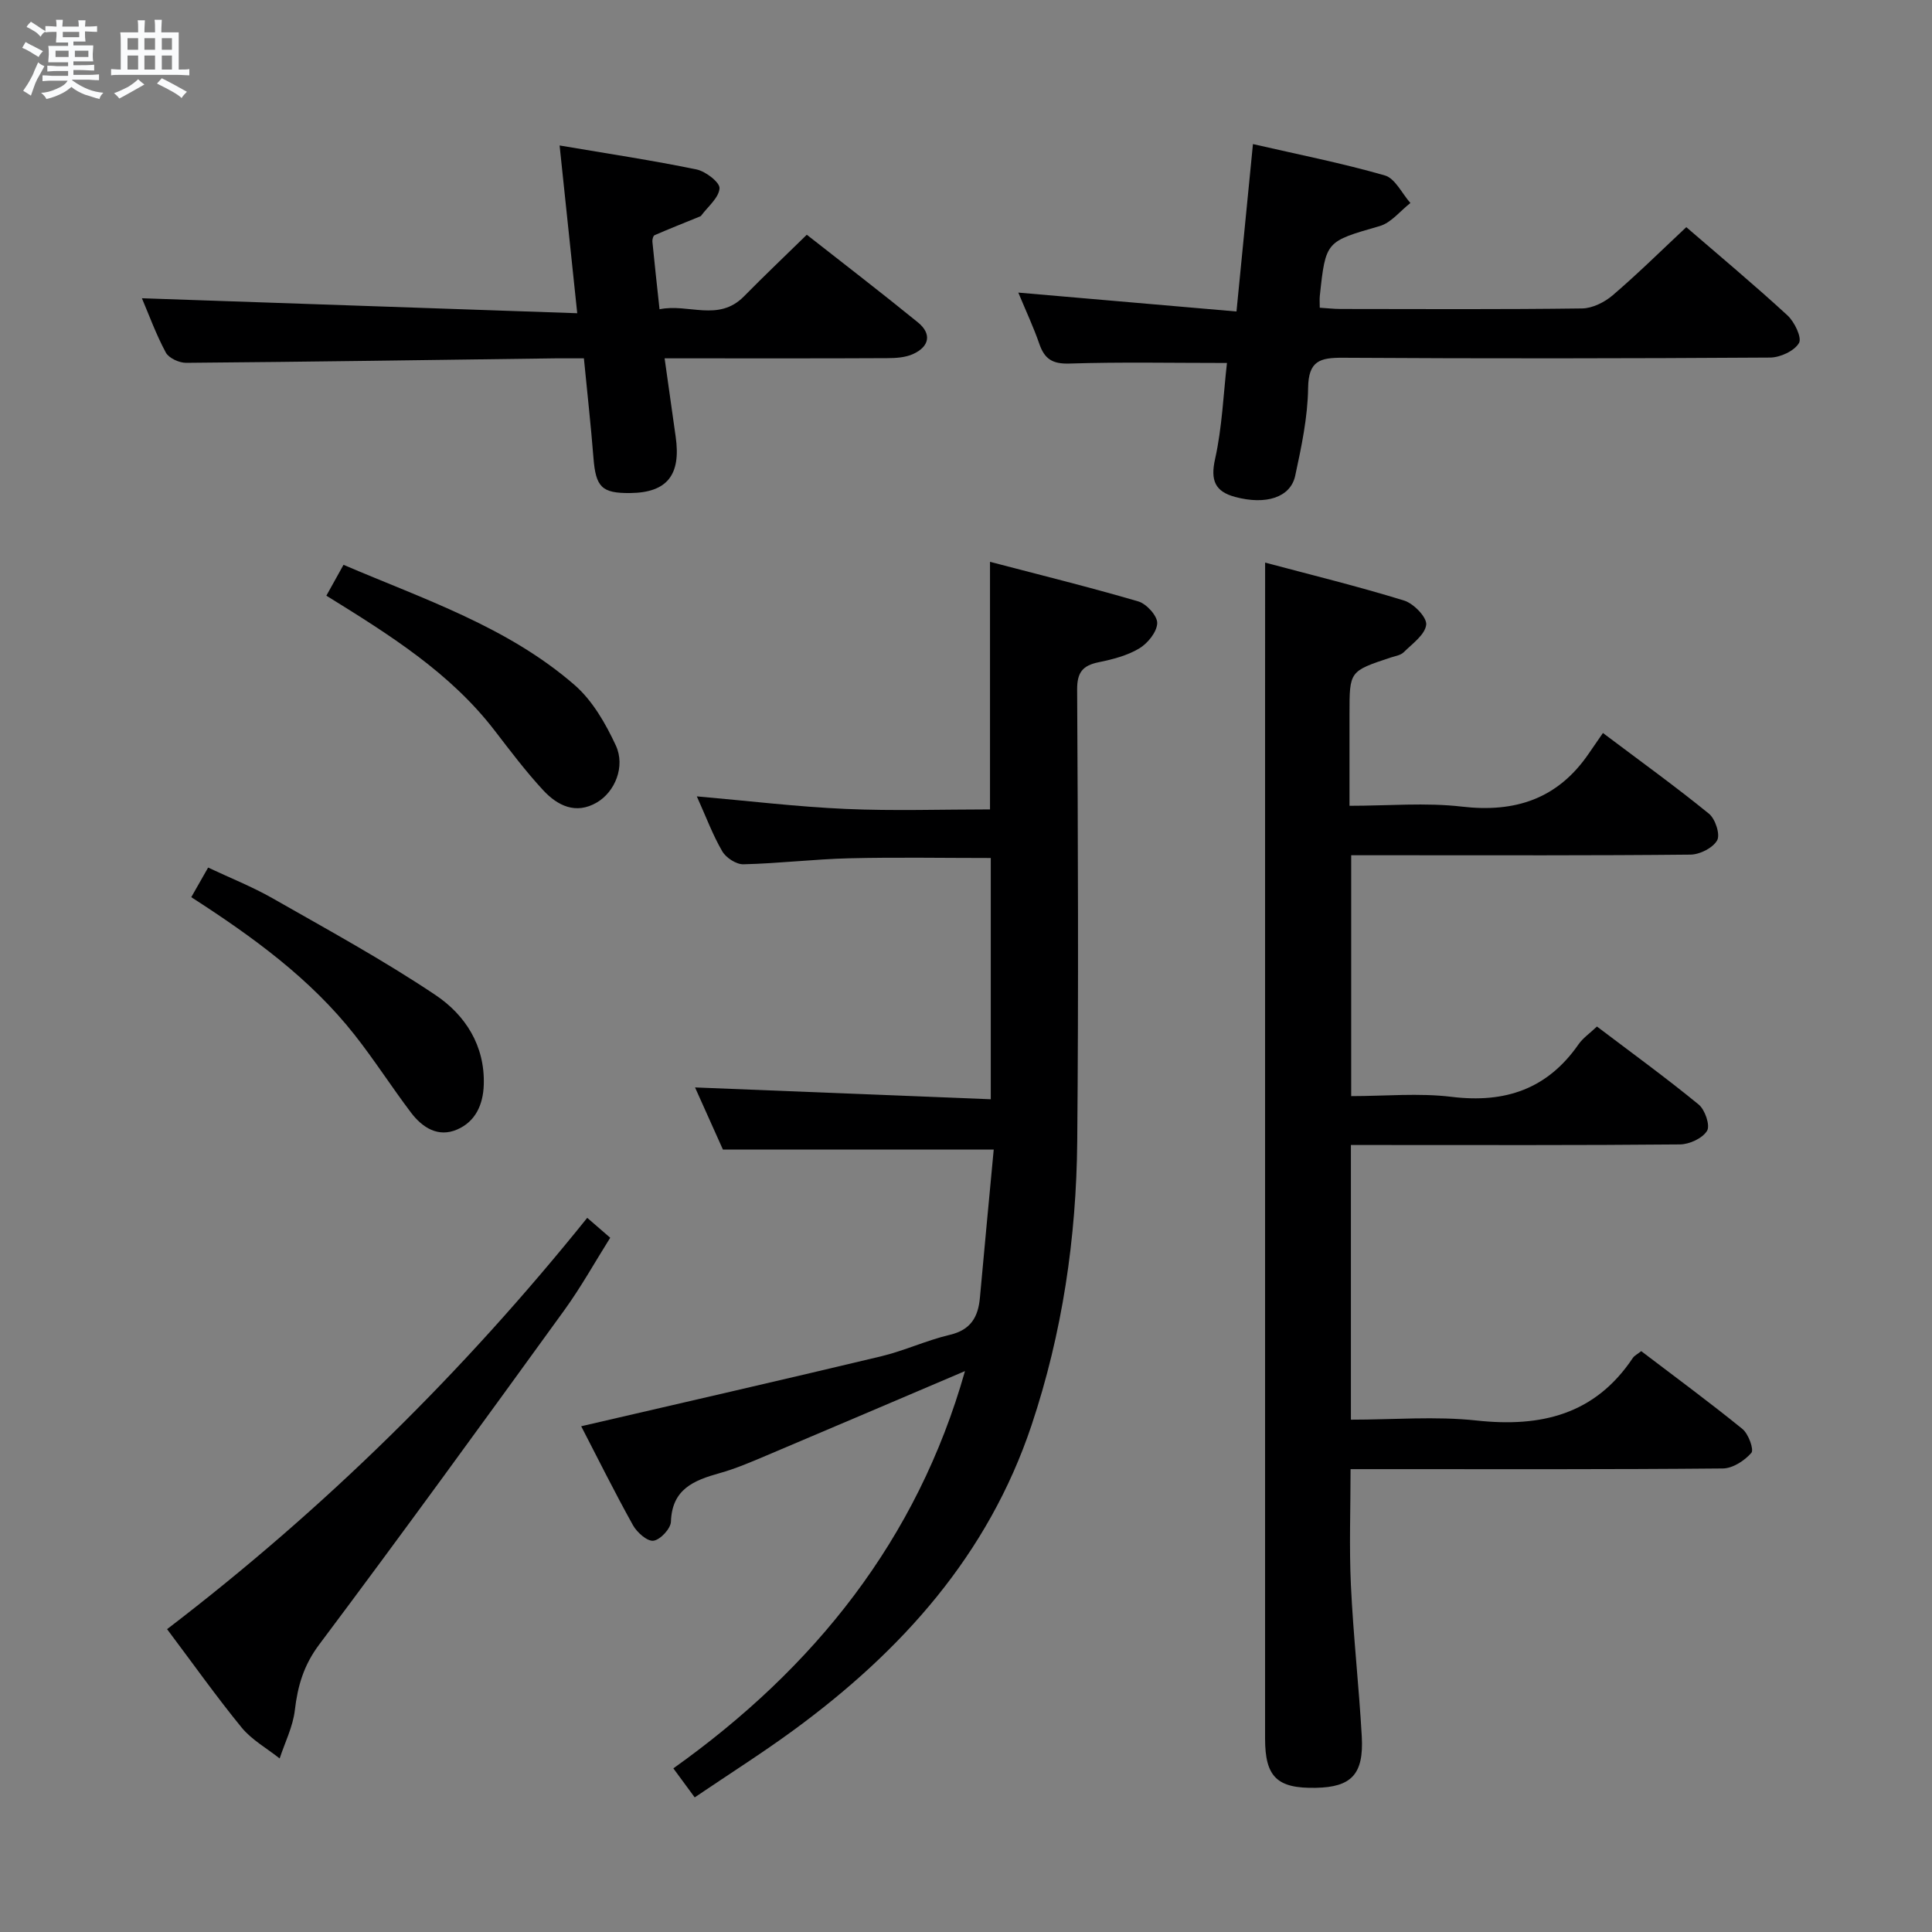 <svg enable-background="new 0 0 400 400" viewBox="0 0 400 400" xmlns="http://www.w3.org/2000/svg"><rect x="0" y="0" width="400" height="400" fill="#808080" stroke="none"/><path d="m6.8 9.5c.6.3 1.3.7 2.1 1.1-.4.4-.7.8-.9 1.2-.7-.4-1.3-.8-1.8-1.1s-1.1-.6-1.6-.8c.2-.4.5-.8.7-1.2.4.2.8.5 1.5.8zm.9 6.9c-.3.6-.5 1.1-.7 1.7s-.4 1.1-.6 1.7c-.6-.4-1.1-.7-1.6-1 .7-1 1.2-1.8 1.5-2.4.3-.5.6-1.1.8-1.7.3-.6.5-1.2.8-1.8.3.3.8.6 1.3.8-.7 1.3-1.2 2.2-1.5 2.7zm.1-11c.4.3 1 .7 1.7 1.1-.5.2-.8.6-1.1 1.1-.5-.6-1-1-1.4-1.2s-.9-.6-1.5-.8c.2-.4.5-.7.9-1.1.5.3.9.6 1.4.9zm10.5 13.1c1 .4 2 .6 3.1.7-.4.4-.7.8-.8 1.3-.9-.2-1.9-.6-3-.9-1-.4-2-.9-2.8-1.6-.5.4-1.1.9-1.9 1.3s-1.9.9-3.3 1.2c-.1-.3-.5-.8-1.1-1.3 1 0 2.1-.3 3.2-.8 1.2-.5 1.9-1 2.3-1.7h-3.2c-.4 0-1 0-2 .1v-1.2c1 0 1.7.1 2 .1h3.3v-1h-2.3c-.2 0-.9 0-2 .1v-1.2c1.2 0 1.9.1 2 .1h2.3v-.8h-4.1c0-.7.1-1.2.1-1.6 0-.5 0-1.1-.1-1.8h4.1v-.7h-2.5c0-.6.1-1.1.1-1.6v-.6h-.5c-.4 0-1 0-1.8.1v-1.3c1.2 0 1.9.1 2.1.1h.2c0-.3 0-.8-.1-1.4h1.4c0 .6-.1 1-.1 1.4h3.4c0-.4 0-.8-.1-1.3h1.5c0 .4-.1.9-.1 1.3.7 0 1.5 0 2.5-.1v1.2c-1 0-1.8-.1-2.5-.1v.6c0 .3 0 .8.1 1.5h-2.5v.8h4.1c0 .7-.1 1.3-.1 1.8s0 1 .1 1.5h-4.1v.8h1.4c.8 0 1.8 0 2.9-.1v1.2c-1 0-1.9-.1-2.8-.1h-1.5v1h3.2c.3 0 1 0 2.1-.1v1.2c-1.1 0-1.8-.1-2.1-.1h-3.4l-.1.1c1.4 1 2.4 1.5 3.4 1.9zm-4.1-6.7v-1.3h-2.7v1.3zm2.2-4.1v-1.1h-3.4v1.1zm1.9 4.1v-1.3h-2.8v1.3z" fill="#fafbfc"/><path d="m37 6.7v2.3 5.4c1 0 1.8 0 2.2-.1v1.3c-.6 0-1.5-.1-2.5-.1h-11.9c-.7 0-1.3 0-1.8.1v-1.3c.5 0 1.1.1 2 .1v-5.2c0-1 0-1.8-.1-2.5h3.7c0-1.3 0-2.1-.1-2.5h1.5c0 .4-.1 1.3-.1 2.5h2.2c0-1.2 0-2.1-.1-2.6h1.5c0 .4-.1 1.3-.1 2.6zm-12.3 13.7c-.3-.4-.7-.8-1.1-1.1 1.1-.4 2.1-.9 2.9-1.3.8-.5 1.5-1 2.1-1.6.4.4.9.8 1.3 1.1-2.5 1.4-4.2 2.4-5.2 2.9zm3.9-10.1v-2.4h-2.2v2.4zm0 4.1v-2.9h-2.2v2.9zm3.5-4.1v-2.4h-2.2v2.4zm0 4.1v-2.9h-2.2v2.9zm.4 2.9 1-1.1c.6.3 1.4.7 2.5 1.3s2 1.1 2.7 1.5c-.4.4-.8.8-1.1 1.3-.8-.8-2.5-1.7-5.1-3zm3.1-7v-2.4h-2.1v2.4zm0 4.1v-2.9h-2.1v2.9z" fill="#fafbfc"/><g fill="#000001"><path d="m261.93 116.48c9.4 2.51 19.18 4.9 28.78 7.86 1.97.61 4.74 3.46 4.57 5-.23 2.06-2.87 3.93-4.66 5.7-.65.64-1.8.8-2.75 1.11-8.47 2.82-8.47 2.81-8.47 11.58v19.1c8.09 0 15.77-.7 23.25.17 11.06 1.29 19.83-1.6 26.22-10.89.95-1.38 1.9-2.77 3-4.35 8 6.02 15.15 11.17 21.96 16.72 1.31 1.07 2.36 4.3 1.69 5.5-.88 1.57-3.58 2.94-5.52 2.96-20.16.21-40.32.13-60.48.13-3.14 0-6.29 0-9.77 0v49.87c6.99 0 13.99-.68 20.8.15 11.05 1.35 19.8-1.59 26.25-10.85.92-1.33 2.35-2.3 3.83-3.71 7.14 5.41 14.26 10.58 21.06 16.15 1.31 1.07 2.42 4.33 1.74 5.44-.94 1.55-3.64 2.8-5.6 2.82-20.82.2-41.65.12-62.48.12-1.79 0-3.57 0-5.66 0v56.87c8.82 0 17.5-.75 26 .17 13.36 1.45 24.52-1.21 32.36-12.94.34-.51 1-.82 1.75-1.42 7.04 5.36 14.13 10.57 20.96 16.12 1.24 1.01 2.42 4.27 1.84 4.94-1.4 1.61-3.85 3.21-5.89 3.23-23.49.22-46.98.14-70.47.14-1.99 0-3.98 0-6.62 0 0 8.19-.3 16.12.07 24.01.49 10.45 1.66 20.87 2.25 31.32.44 7.85-2.14 10.51-9.52 10.65-8.01.16-10.5-2.25-10.5-10.2 0-71.64 0-143.28 0-214.92.01-9.27.01-18.54.01-28.55z"/><path d="m199.79 283.87c-13.91 5.92-27.48 11.72-41.06 17.46-3.21 1.36-6.44 2.75-9.78 3.68-5.31 1.49-9.82 3.29-10.04 10.04-.05 1.44-2.21 3.76-3.62 3.94-1.29.17-3.41-1.72-4.24-3.21-3.86-6.94-7.39-14.06-10.72-20.49 20.85-4.84 41.48-9.55 62.06-14.47 4.84-1.16 9.43-3.32 14.27-4.46 4.33-1.02 5.86-3.69 6.22-7.67.93-10.25 1.9-20.5 2.86-30.69-18.89 0-37.06 0-56.07 0-1.71-3.82-3.86-8.61-5.77-12.86 20.31.81 40.52 1.62 61.23 2.45 0-17.08 0-33.27 0-49.95-9.81 0-19.58-.18-29.33.06-7.3.18-14.58 1.07-21.88 1.24-1.48.04-3.6-1.34-4.38-2.68-1.98-3.4-3.36-7.14-5.27-11.38 10.75.94 20.77 2.16 30.83 2.6 9.93.44 19.9.1 29.87.1 0-17.13 0-33.67 0-51.26 10.1 2.65 20.47 5.2 30.71 8.2 1.7.5 3.97 3.01 3.91 4.51-.07 1.83-1.97 4.17-3.72 5.22-2.49 1.49-5.52 2.27-8.41 2.86-3.33.68-4.47 2.12-4.45 5.69.17 31.16.3 62.33.02 93.49-.18 20.02-3.08 39.7-9.46 58.79-8.98 26.84-26.87 46.71-49.2 63.08-6.56 4.81-13.45 9.16-20.54 13.97-1.55-2.11-2.79-3.79-4.42-6.01 29.22-20.8 50.49-47.35 60.38-82.25z"/><path d="m254.03 75.15c-11.41 0-22.03-.22-32.62.12-3.49.11-5.14-.93-6.22-4.05-1.18-3.42-2.73-6.72-4.36-10.64 15.06 1.3 29.67 2.57 45.17 3.91 1.14-11.58 2.22-22.55 3.41-34.66 9.17 2.11 18.35 3.92 27.3 6.49 2.14.61 3.55 3.74 5.3 5.71-2.11 1.64-3.98 4.09-6.37 4.78-11.12 3.21-11.17 3.03-12.39 14.48-.07.66-.01 1.33-.01 2.42 1.48.09 2.92.26 4.35.26 16.66.02 33.31.11 49.97-.11 2.15-.03 4.66-1.29 6.35-2.74 5.16-4.42 10.01-9.21 15.22-14.09 6.69 5.78 13.97 11.85 20.94 18.26 1.46 1.34 3.04 4.63 2.39 5.73-.97 1.65-3.88 2.99-5.97 3.01-29.48.19-58.96.22-88.44.04-4.74-.03-7.15.61-7.22 6.25-.08 6.07-1.38 12.19-2.67 18.17-.97 4.5-6.06 6.12-12.46 4.39-4.11-1.11-5.13-3.39-4.13-7.85 1.46-6.56 1.72-13.42 2.46-19.88z"/><path d="m115.86 30.12c10.09 1.71 19.27 3.09 28.34 4.96 1.89.39 4.86 2.68 4.77 3.91-.14 1.97-2.42 3.79-3.81 5.67-.09.12-.28.17-.44.24-3.07 1.25-6.15 2.47-9.19 3.79-.3.13-.5.9-.46 1.34.43 4.44.93 8.88 1.48 14 5.96-1.25 12.19 2.7 17.47-2.66 4.18-4.25 8.51-8.36 13.02-12.77 7.64 6 15.42 11.97 23.02 18.16 2.87 2.34 2.4 5-1.04 6.55-1.58.71-3.53.84-5.32.84-13.33.07-26.67.04-40 .04-1.8 0-3.6 0-6.1 0 .82 5.8 1.54 11.01 2.29 16.22 1.14 7.95-1.79 11.59-9.42 11.67-5.89.06-7.12-1.24-7.6-7.27-.53-6.75-1.29-13.48-1.98-20.62-2.31 0-4.11-.02-5.92 0-25.48.34-50.96.72-76.43.93-1.44.01-3.58-.97-4.21-2.13-2.03-3.77-3.5-7.84-4.95-11.24 29.82 1.03 59.62 2.05 90.13 3.1-1.26-12.12-2.41-23.01-3.65-34.73z"/><path d="m34.59 337.3c32.65-24.96 61.37-53.29 86.99-85.16 1.55 1.34 2.91 2.52 4.76 4.12-3.17 5.04-6.05 10.23-9.51 15.01-16.78 23.16-33.58 46.32-50.74 69.21-3.21 4.28-4.46 8.57-5.05 13.62-.4 3.4-2.05 6.65-3.14 9.97-2.64-2.1-5.74-3.82-7.84-6.36-5.26-6.43-10.07-13.23-15.47-20.41z"/><path d="m39.6 185.75c1.21-2.12 2.18-3.83 3.49-6.13 4.58 2.16 9.15 3.97 13.38 6.38 11.36 6.48 22.88 12.76 33.72 20.03 6.12 4.11 10.23 10.43 9.97 18.55-.13 4.15-1.73 7.65-5.53 9.28-3.92 1.69-7.18-.4-9.53-3.5-4-5.28-7.58-10.9-11.68-16.1-9.16-11.63-20.97-20.23-33.82-28.51z"/><path d="m67.57 123.33c1.26-2.27 2.29-4.12 3.55-6.39 16.68 7.14 33.98 12.83 47.85 24.89 3.7 3.22 6.42 7.97 8.53 12.51 2.01 4.34-.17 9.6-3.92 11.8-4.37 2.56-8.16.66-11.12-2.53-3.6-3.89-6.81-8.15-10.05-12.36-9.22-11.99-21.77-19.83-34.84-27.92z"/></g></svg>